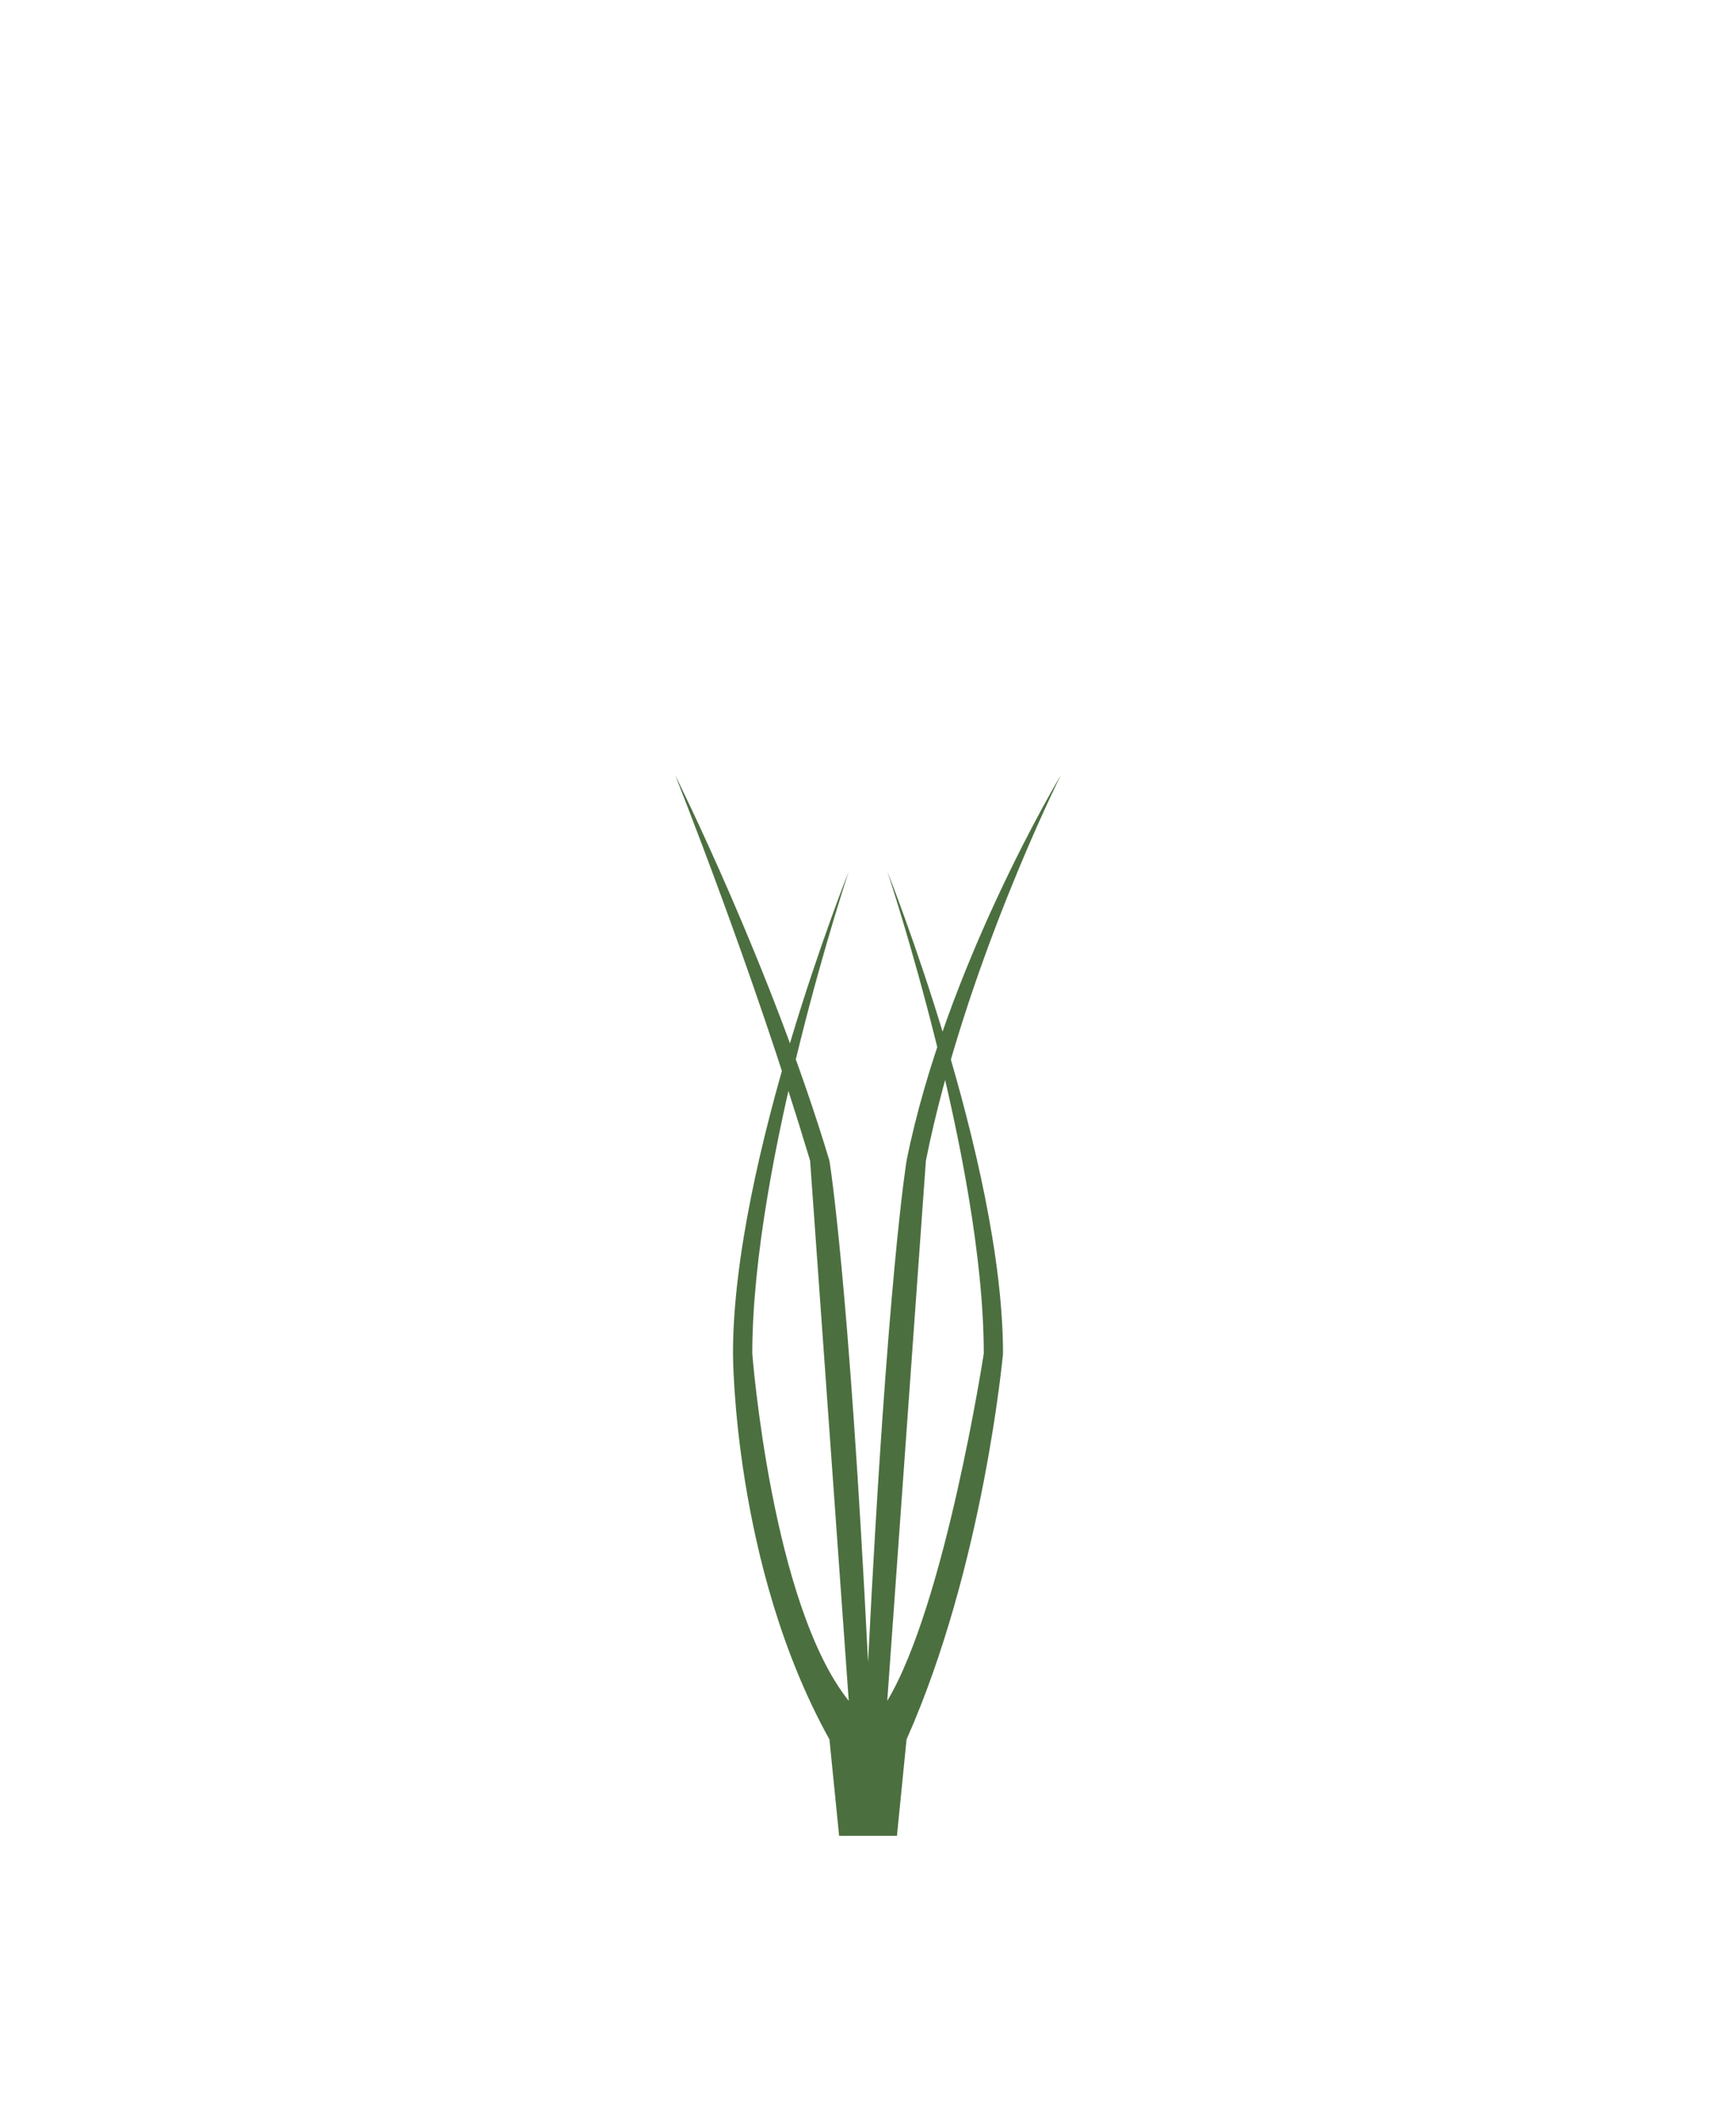 <svg xmlns="http://www.w3.org/2000/svg" viewBox="0 0 23.812 29.104" height="110" width="90"><path d="M11.51 25.183l-.133-1.323c-1.323-2.381-1.323-5.292-1.323-5.292 0-2.646 1.588-6.614 1.588-6.614s-1.323 3.968-1.323 6.614c0 0 .264 3.44 1.323 4.763l-.53-7.409c-.793-2.646-1.852-5.291-1.852-5.291s1.323 2.645 2.117 5.291c0 0 .265 1.588.53 6.88.264-5.292.528-6.88.528-6.88.53-2.646 2.117-5.291 2.117-5.291s-1.323 2.645-1.852 5.291l-.53 7.409c.795-1.323 1.324-4.763 1.324-4.763 0-2.646-1.323-6.614-1.323-6.614s1.587 3.968 1.587 6.614c0 0-.264 2.91-1.323 5.292l-.132 1.323z" fill="#4c6f40"/></svg>